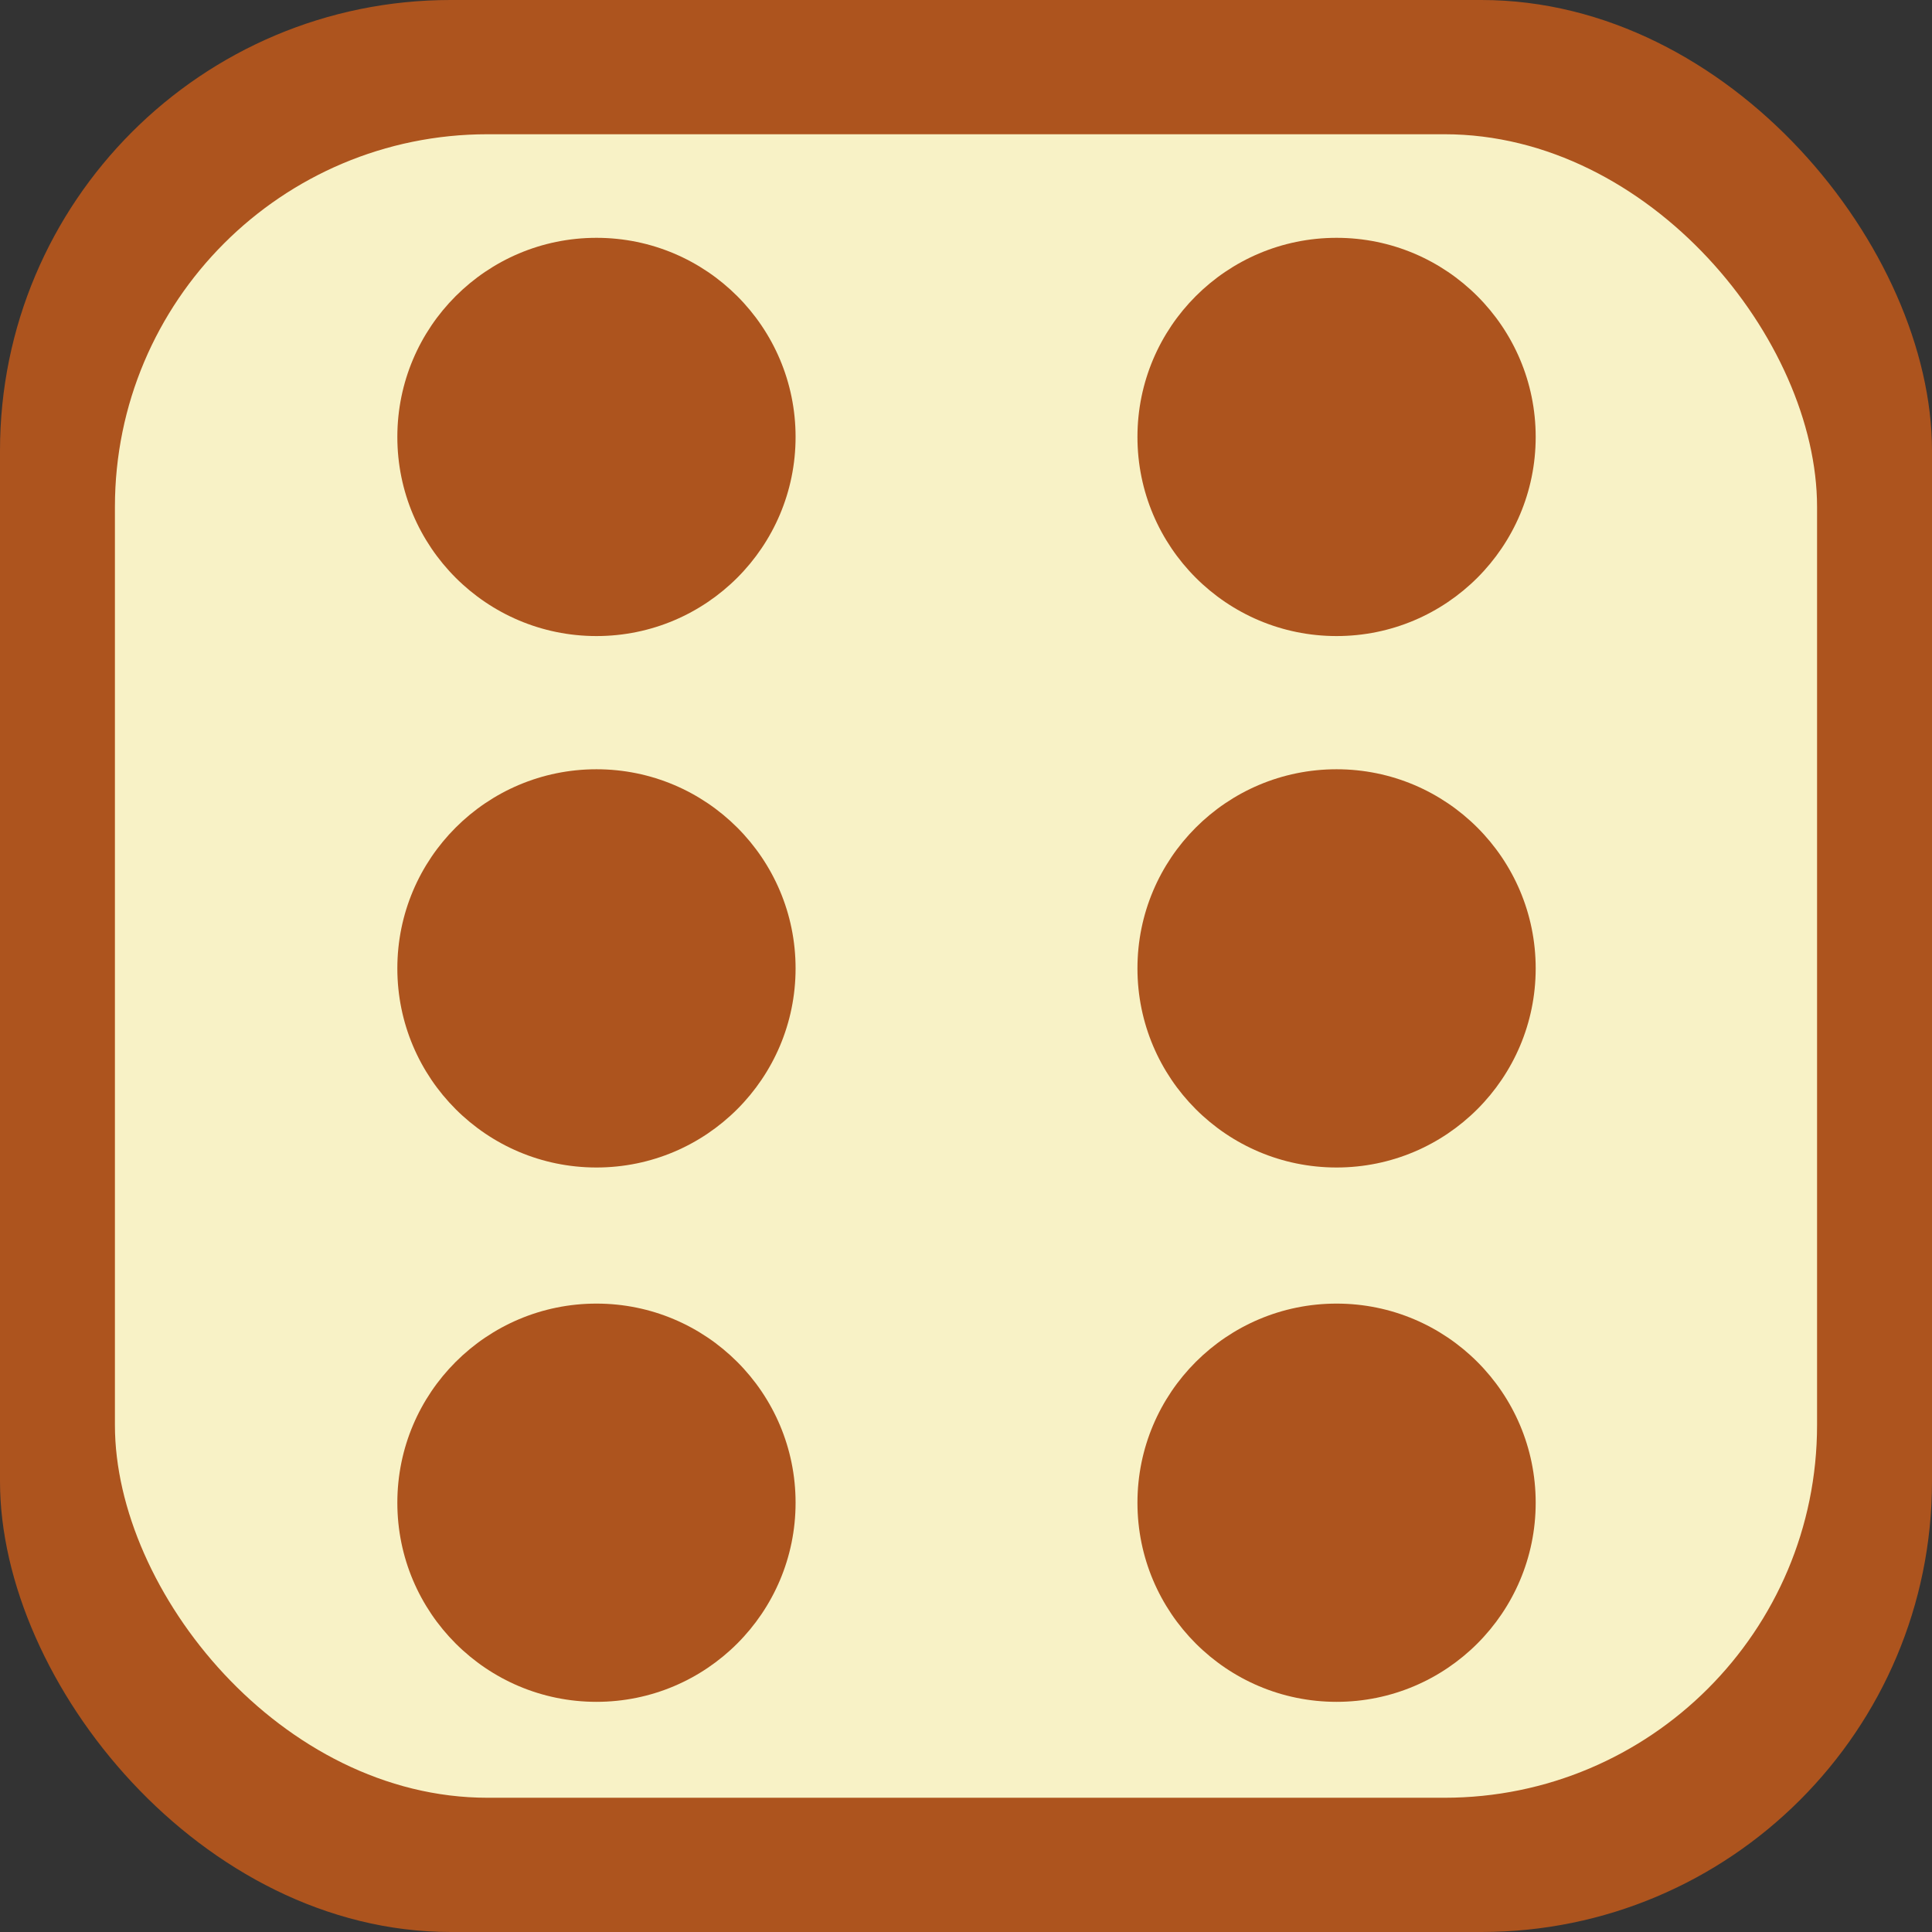 <svg xmlns="http://www.w3.org/2000/svg" width="99.084" height="99.084" viewBox="0 0 99.084 99.084">
  <rect x="0" y="0" width="99.084" height="99.084" fill="#333333" stroke="none"/>
  <defs>
    <style>
      .cls-1 {
        fill: #ad541e;
      }

      .cls-2 {
        fill: #f8f2c6;
      }
    </style>
  </defs>
  <g id="组_2993" data-name="组 2993" transform="translate(-96.525 -1734.016)">
    <g id="组_2992" data-name="组 2992">
      <rect id="矩形_639" data-name="矩形 639" class="cls-1" width="99.084" height="99.084" rx="23.112" transform="translate(96.525 1734.016)"/>
      <rect id="矩形_640" data-name="矩形 640" class="cls-2" width="87.295" height="85.314" rx="19.11" transform="translate(102.419 1740.901)"/>
    </g>
    <circle id="椭圆_930" data-name="椭圆 930" class="cls-1" cx="10.212" cy="10.212" r="10.212" transform="translate(116.903 1746.213)"/>
    <circle id="椭圆_931" data-name="椭圆 931" class="cls-1" cx="10.212" cy="10.212" r="10.212" transform="translate(116.903 1773.468)"/>
    <circle id="椭圆_932" data-name="椭圆 932" class="cls-1" cx="10.212" cy="10.212" r="10.212" transform="translate(154.86 1746.213)"/>
    <circle id="椭圆_933" data-name="椭圆 933" class="cls-1" cx="10.212" cy="10.212" r="10.212" transform="translate(154.86 1773.468)"/>
    <circle id="椭圆_934" data-name="椭圆 934" class="cls-1" cx="10.212" cy="10.212" r="10.212" transform="translate(116.903 1800.872)"/>
    <circle id="椭圆_935" data-name="椭圆 935" class="cls-1" cx="10.212" cy="10.212" r="10.212" transform="translate(154.86 1800.872)"/>
  </g>
</svg>

